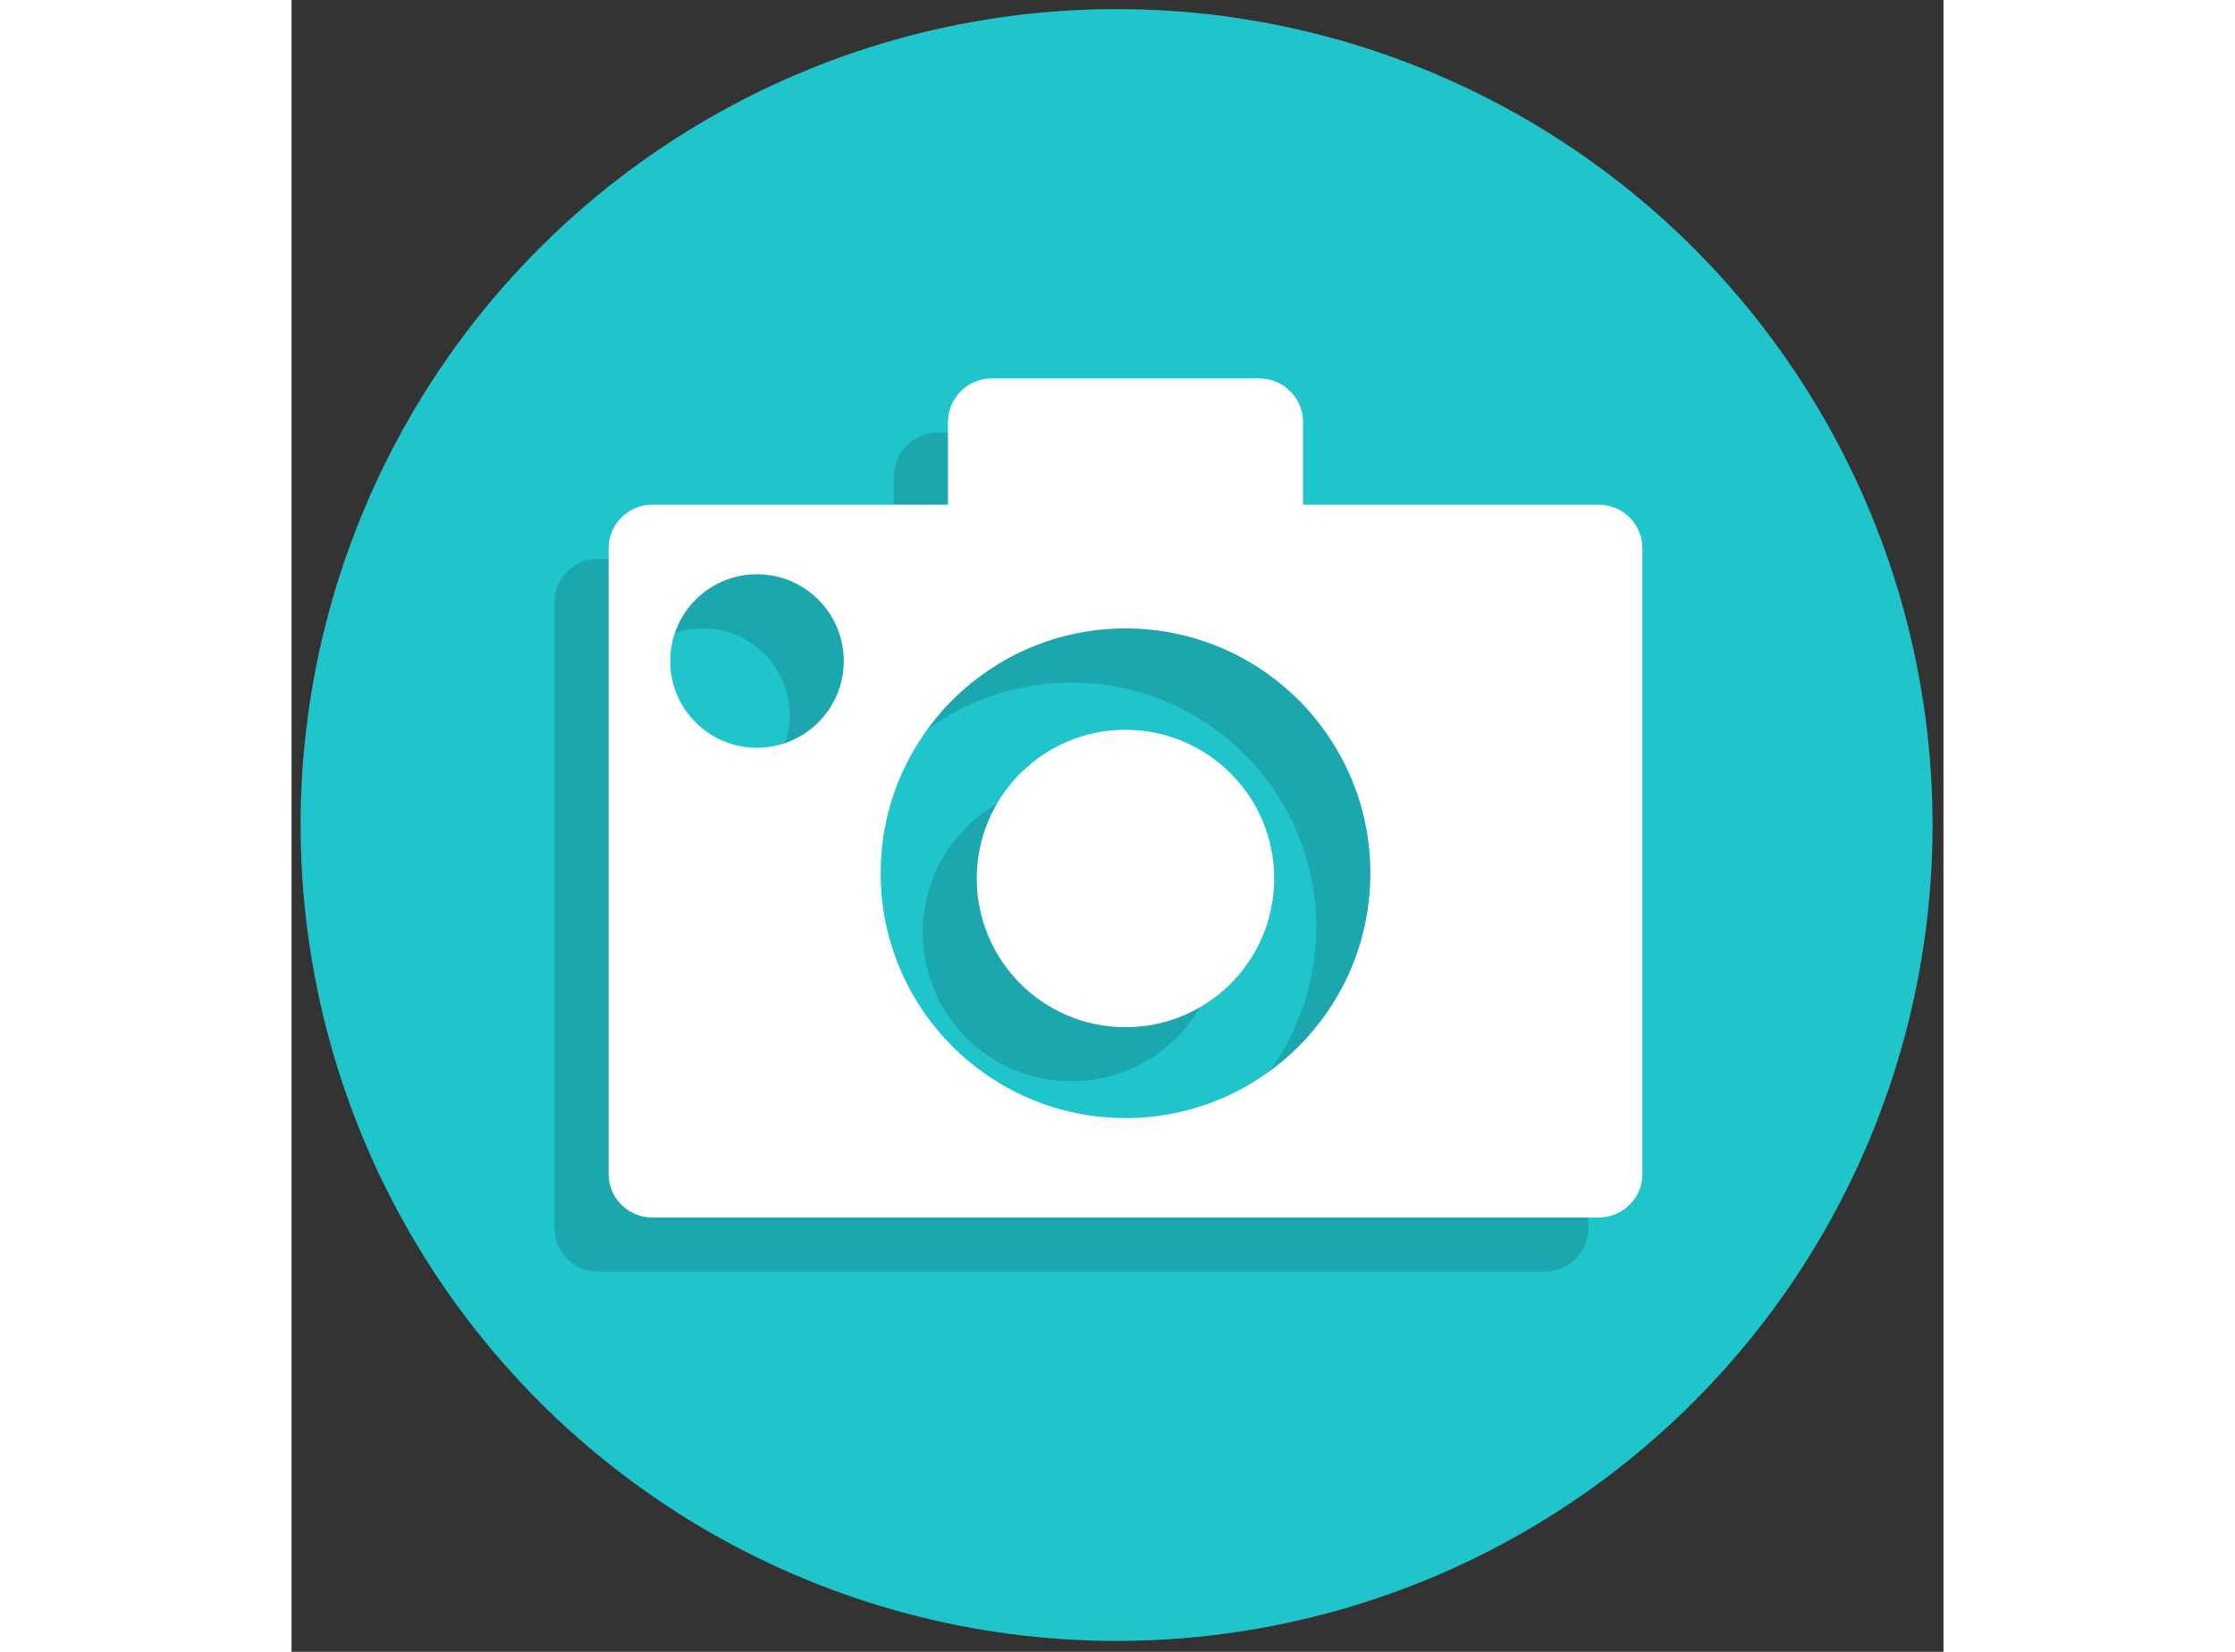 <svg xmlns="http://www.w3.org/2000/svg" xmlns:xlink="http://www.w3.org/1999/xlink" version="1.1" width="23" height="17" viewBox="0 0 256 256" xml:space="preserve">

<rect x="0" y="0" width="256" height="256" fill="#333333" stroke="none"/>

<defs>
</defs>
<g style="stroke: none; stroke-width: 0; stroke-dasharray: none; stroke-linecap: butt; stroke-linejoin: miter; stroke-miterlimit: 10; fill: none; fill-rule: nonzero; opacity: 1;" transform="translate(1.407 1.407) scale(2.81 2.81)" >
	<circle cx="45" cy="45" r="45" style="stroke: none; stroke-width: 1; stroke-dasharray: none; stroke-linecap: butt; stroke-linejoin: miter; stroke-miterlimit: 10; fill: rgb(32,196,203); fill-rule: nonzero; opacity: 1;" transform="  matrix(1 0 0 1 0 0) "/>
	<path d="M 68.613 30.322 H 16.401 c -1.32 0 -2.401 1.08 -2.401 2.401 v 34.509 c 0 1.32 1.08 2.401 2.401 2.401 h 52.213 c 1.32 0 2.401 -1.08 2.401 -2.401 V 32.722 C 71.014 31.402 69.934 30.322 68.613 30.322 z M 22.183 43.728 c -2.643 0 -4.786 -2.143 -4.786 -4.786 c 0 -2.643 2.143 -4.786 4.786 -4.786 c 2.643 0 4.786 2.143 4.786 4.786 C 26.969 41.586 24.826 43.728 22.183 43.728 z M 42.507 64.15 c -7.458 0 -13.503 -6.046 -13.503 -13.503 s 6.046 -13.503 13.503 -13.503 S 56.01 43.189 56.01 50.646 S 49.965 64.15 42.507 64.15 z" style="stroke: none; stroke-width: 1; stroke-dasharray: none; stroke-linecap: butt; stroke-linejoin: miter; stroke-miterlimit: 10; fill: rgb(27,167,173); fill-rule: nonzero; opacity: 1;" transform=" matrix(1 0 0 1 0 0) " stroke-linecap="round" />
	<circle cx="42.511" cy="50.931" r="8.201" style="stroke: none; stroke-width: 1; stroke-dasharray: none; stroke-linecap: butt; stroke-linejoin: miter; stroke-miterlimit: 10; fill: rgb(27,167,173); fill-rule: nonzero; opacity: 1;" transform="  matrix(1 0 0 1 0 0) "/>
	<path d="M 49.888 36.858 H 35.126 c -1.326 0 -2.412 -1.085 -2.412 -2.412 v -8.68 c 0 -1.326 1.085 -2.412 2.412 -2.412 h 14.761 c 1.326 0 2.412 1.085 2.412 2.412 v 8.68 C 52.299 35.772 51.214 36.858 49.888 36.858 z" style="stroke: none; stroke-width: 1; stroke-dasharray: none; stroke-linecap: butt; stroke-linejoin: miter; stroke-miterlimit: 10; fill: rgb(27,167,173); fill-rule: nonzero; opacity: 1;" transform=" matrix(1 0 0 1 0 0) " stroke-linecap="round" />
	<path d="M 52.874 33.872 H 38.112 c -1.326 0 -2.412 -1.085 -2.412 -2.412 v -8.68 c 0 -1.326 1.085 -2.412 2.412 -2.412 h 14.761 c 1.326 0 2.412 1.085 2.412 2.412 v 8.68 C 55.285 32.786 54.2 33.872 52.874 33.872 z" style="stroke: none; stroke-width: 1; stroke-dasharray: none; stroke-linecap: butt; stroke-linejoin: miter; stroke-miterlimit: 10; fill: rgb(255,255,255); fill-rule: nonzero; opacity: 1;" transform=" matrix(1 0 0 1 0 0) " stroke-linecap="round" />
	<path d="M 71.599 27.336 H 19.387 c -1.32 0 -2.401 1.08 -2.401 2.401 v 34.509 c 0 1.32 1.08 2.401 2.401 2.401 h 52.213 c 1.32 0 2.401 -1.08 2.401 -2.401 V 29.736 C 74 28.416 72.92 27.336 71.599 27.336 z M 25.169 40.742 c -2.643 0 -4.786 -2.143 -4.786 -4.786 s 2.143 -4.786 4.786 -4.786 c 2.643 0 4.786 2.143 4.786 4.786 S 27.812 40.742 25.169 40.742 z M 45.493 61.164 c -7.458 0 -13.503 -6.046 -13.503 -13.503 s 6.046 -13.503 13.503 -13.503 s 13.503 6.046 13.503 13.503 S 52.951 61.164 45.493 61.164 z" style="stroke: none; stroke-width: 1; stroke-dasharray: none; stroke-linecap: butt; stroke-linejoin: miter; stroke-miterlimit: 10; fill: rgb(255,255,255); fill-rule: nonzero; opacity: 1;" transform=" matrix(1 0 0 1 0 0) " stroke-linecap="round" />
	<circle cx="45.491" cy="47.951" r="8.201" style="stroke: none; stroke-width: 1; stroke-dasharray: none; stroke-linecap: butt; stroke-linejoin: miter; stroke-miterlimit: 10; fill: rgb(255,255,255); fill-rule: nonzero; opacity: 1;" transform="  matrix(1 0 0 1 0 0) "/>
</g>
</svg>